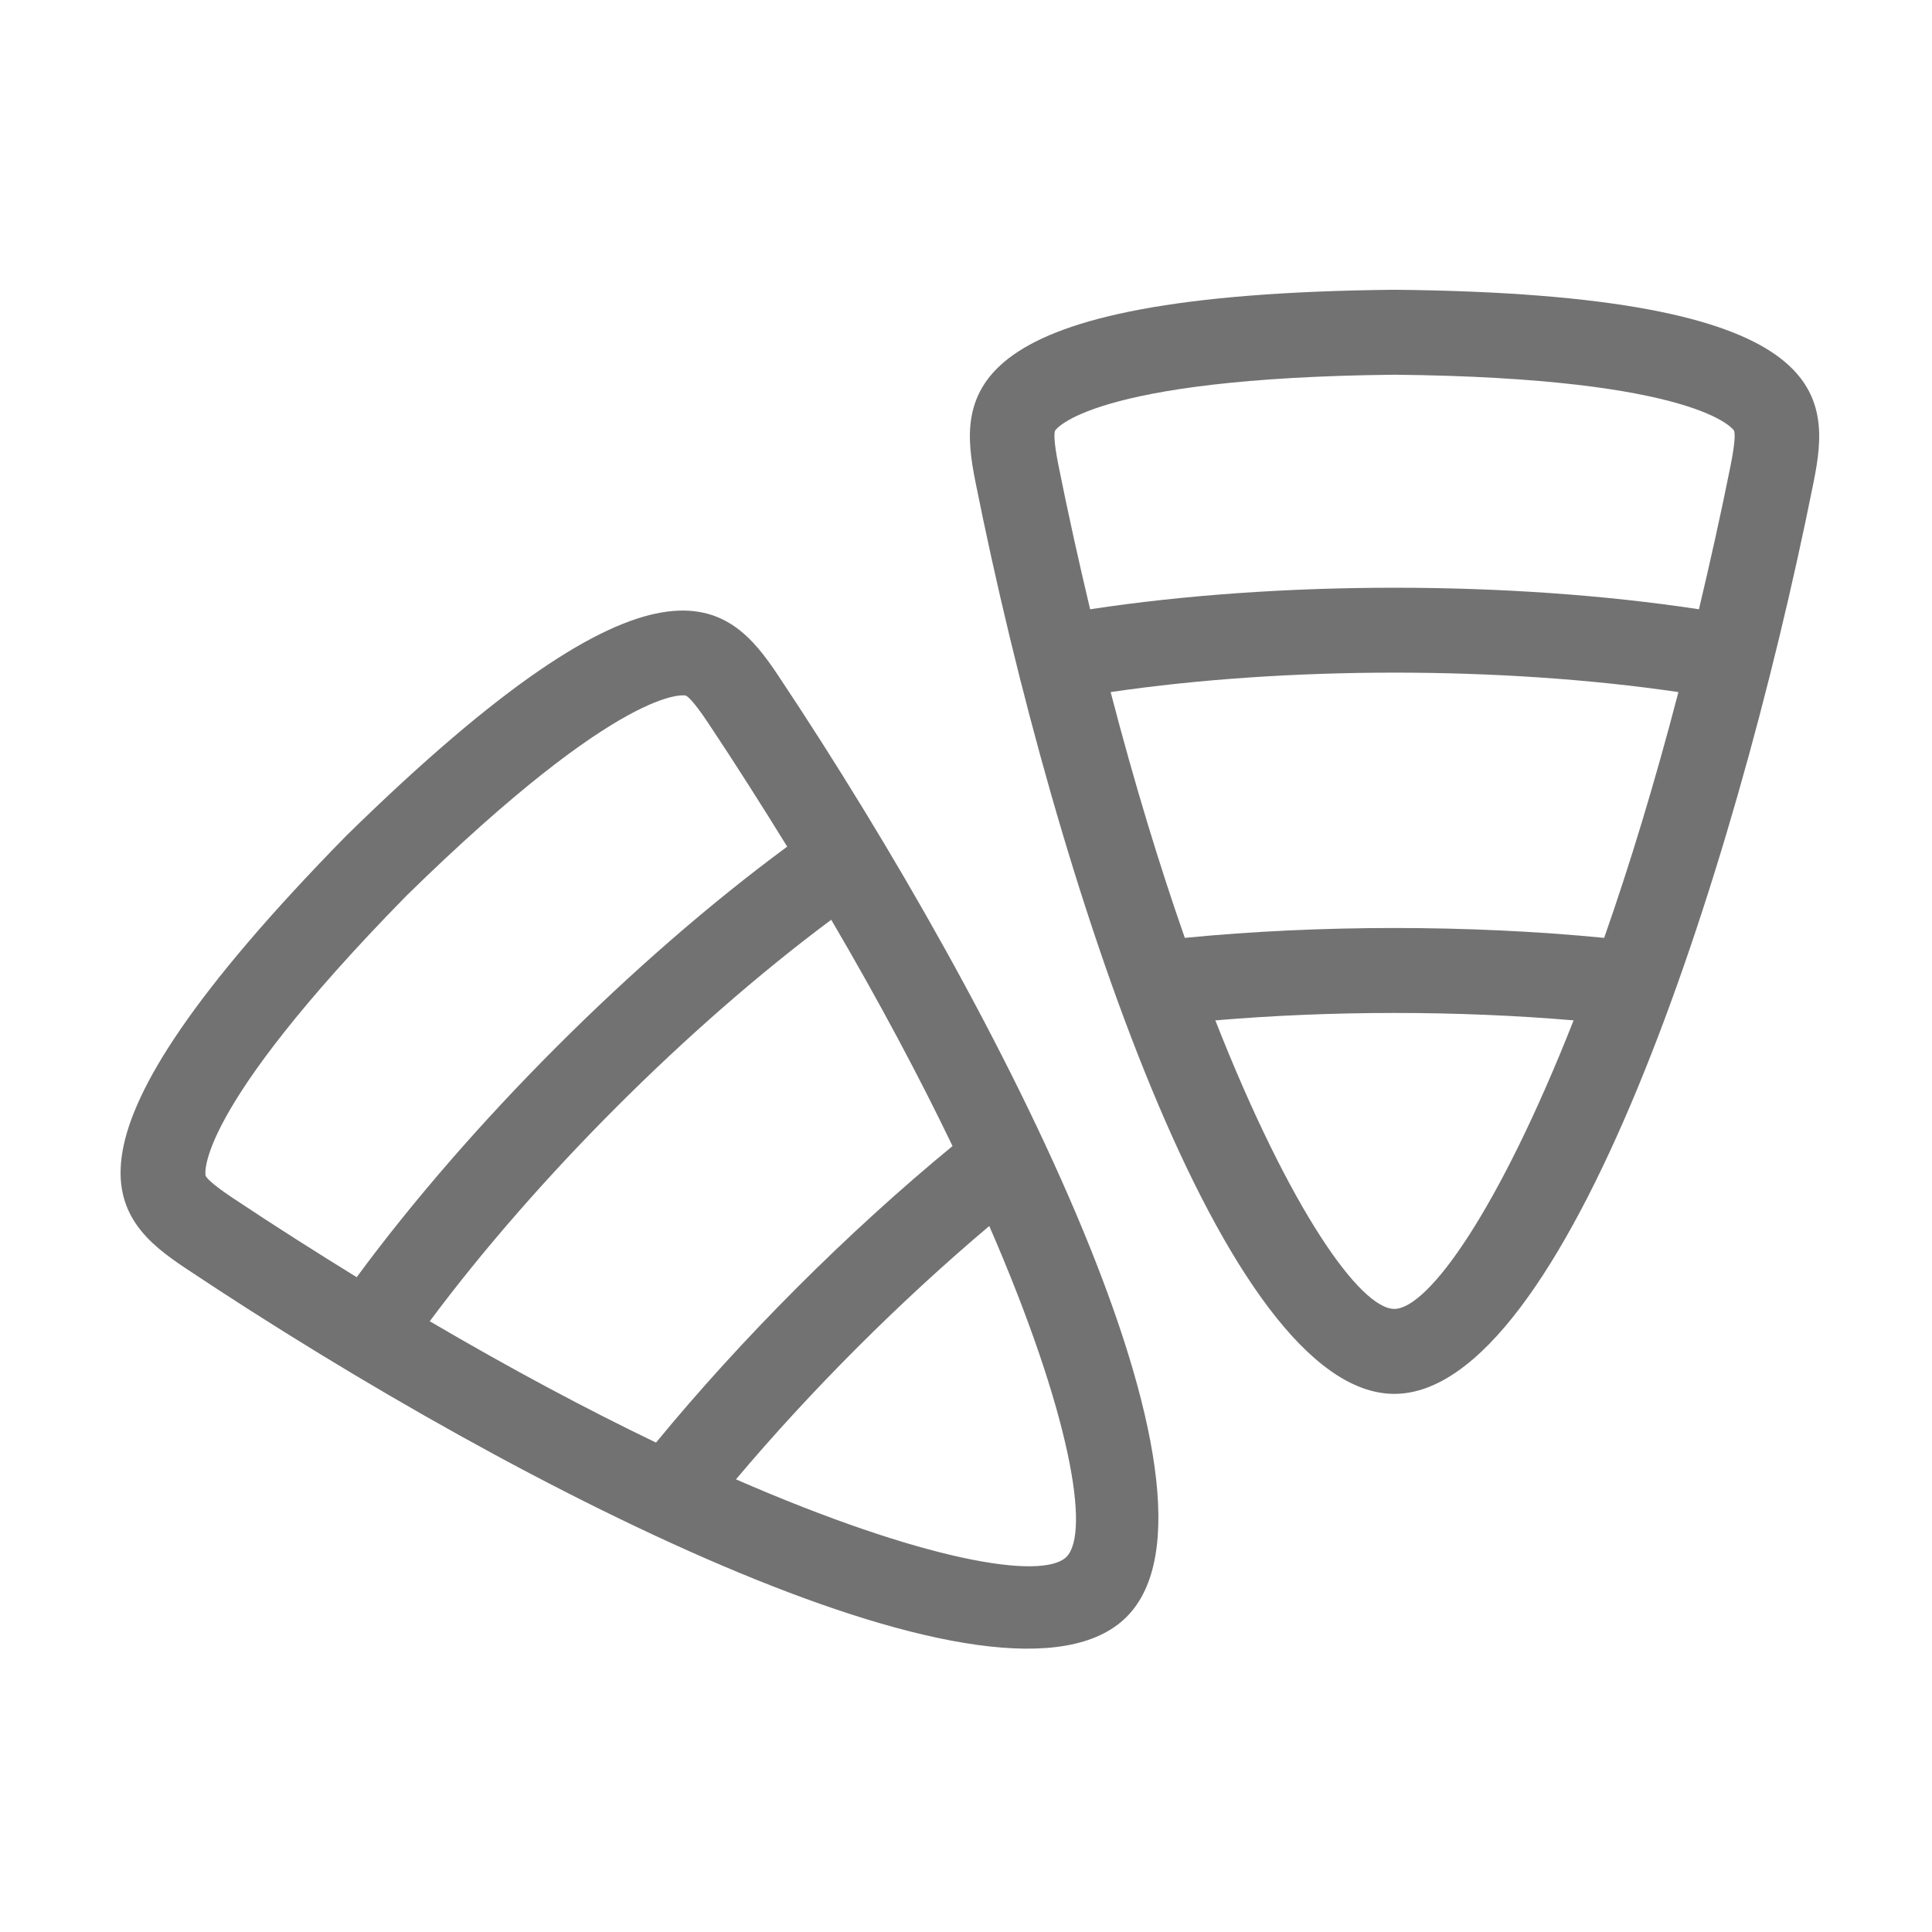 ﻿<?xml version='1.0' encoding='UTF-8'?>
<svg viewBox="-1.997 -4.799 31.997 32" xmlns="http://www.w3.org/2000/svg">
  <g transform="matrix(0.999, 0, 0, 0.999, 0, 0)">
    <g transform="matrix(0.044, 0, 0, 0.044, 0, 0)">
      <path d="M480, 0C314.19, 1.62 315.52, 39.54 322.11, 72.47C352.45, 224.02 416.18, 416 479.91, 416L480, 416C543.77, 415.82 607.53, 224.1 637.89, 72.47C644.48, 39.54 645.81, 1.62 480, 0zM479.91, 383.99C467.16, 383.96 440.65, 346.93 412.48, 275.28C456.26, 271.55 503.68, 271.55 547.46, 275.27C519.26, 346.91 492.69, 383.95 479.91, 383.99zM558.98, 244.19C508.15, 239.23 451.81, 239.23 400.98, 244.19C391.51, 217.14 382.06, 186.27 373.03, 151.58C439.63, 141.82 520.36, 141.81 586.96, 151.58C577.92, 186.26 568.47, 217.14 558.98, 244.19zM606.63, 66.16C602.83, 85.16 598.8, 103.04 594.69, 120.38C523.38, 109.56 436.61, 109.56 365.3, 120.38C361.19, 103.04 357.17, 85.15 353.37, 66.15C351.39, 56.26 351.82, 53.71 352.1, 53.07C352.2, 52.87 364.95, 33.17 480, 32.01C595.06, 33.17 607.81, 52.88 607.9, 53.07C608.18, 53.72 608.61, 56.27 606.63, 66.16zM84.94, 205.81C-31.16, 324.21 -3.41, 350.07 24.54, 368.7C153.16, 454.41 333.97, 545.1 379.03, 500.04L379.09, 499.98C424.05, 454.76 333.57, 274.11 247.82, 145.42C229.2, 117.46 203.34, 89.71 84.94, 205.81zM356.4, 477.4C347.37, 486.4 302.43, 478.96 231.86, 448.21C260.18, 414.61 293.71, 381.09 327.3, 352.76C358.01, 423.35 365.41, 468.33 356.4, 477.4zM313.46, 322.63C274.01, 355.07 234.17, 394.91 201.74, 434.36C175.91, 421.93 147.4, 406.78 116.49, 388.64C156.68, 334.65 213.76, 277.56 267.76, 237.37C285.89, 268.28 301.04, 296.79 313.46, 322.63zM88.96, 372.04C73.79, 362.68 58.3, 352.88 42.18, 342.13C33.79, 336.54 32.29, 334.43 32.03, 333.78C31.96, 333.57 27.04, 310.62 107.58, 228.44C189.76, 147.9 212.71, 152.82 212.92, 152.89C213.56, 153.14 215.67, 154.65 221.27, 163.04C232.01, 179.16 241.81, 194.66 251.17, 209.82C193.09, 252.61 131.74, 313.97 88.96, 372.04z" fill="#727272" fill-opacity="1" class="Black" />
    </g>
  </g>
</svg>